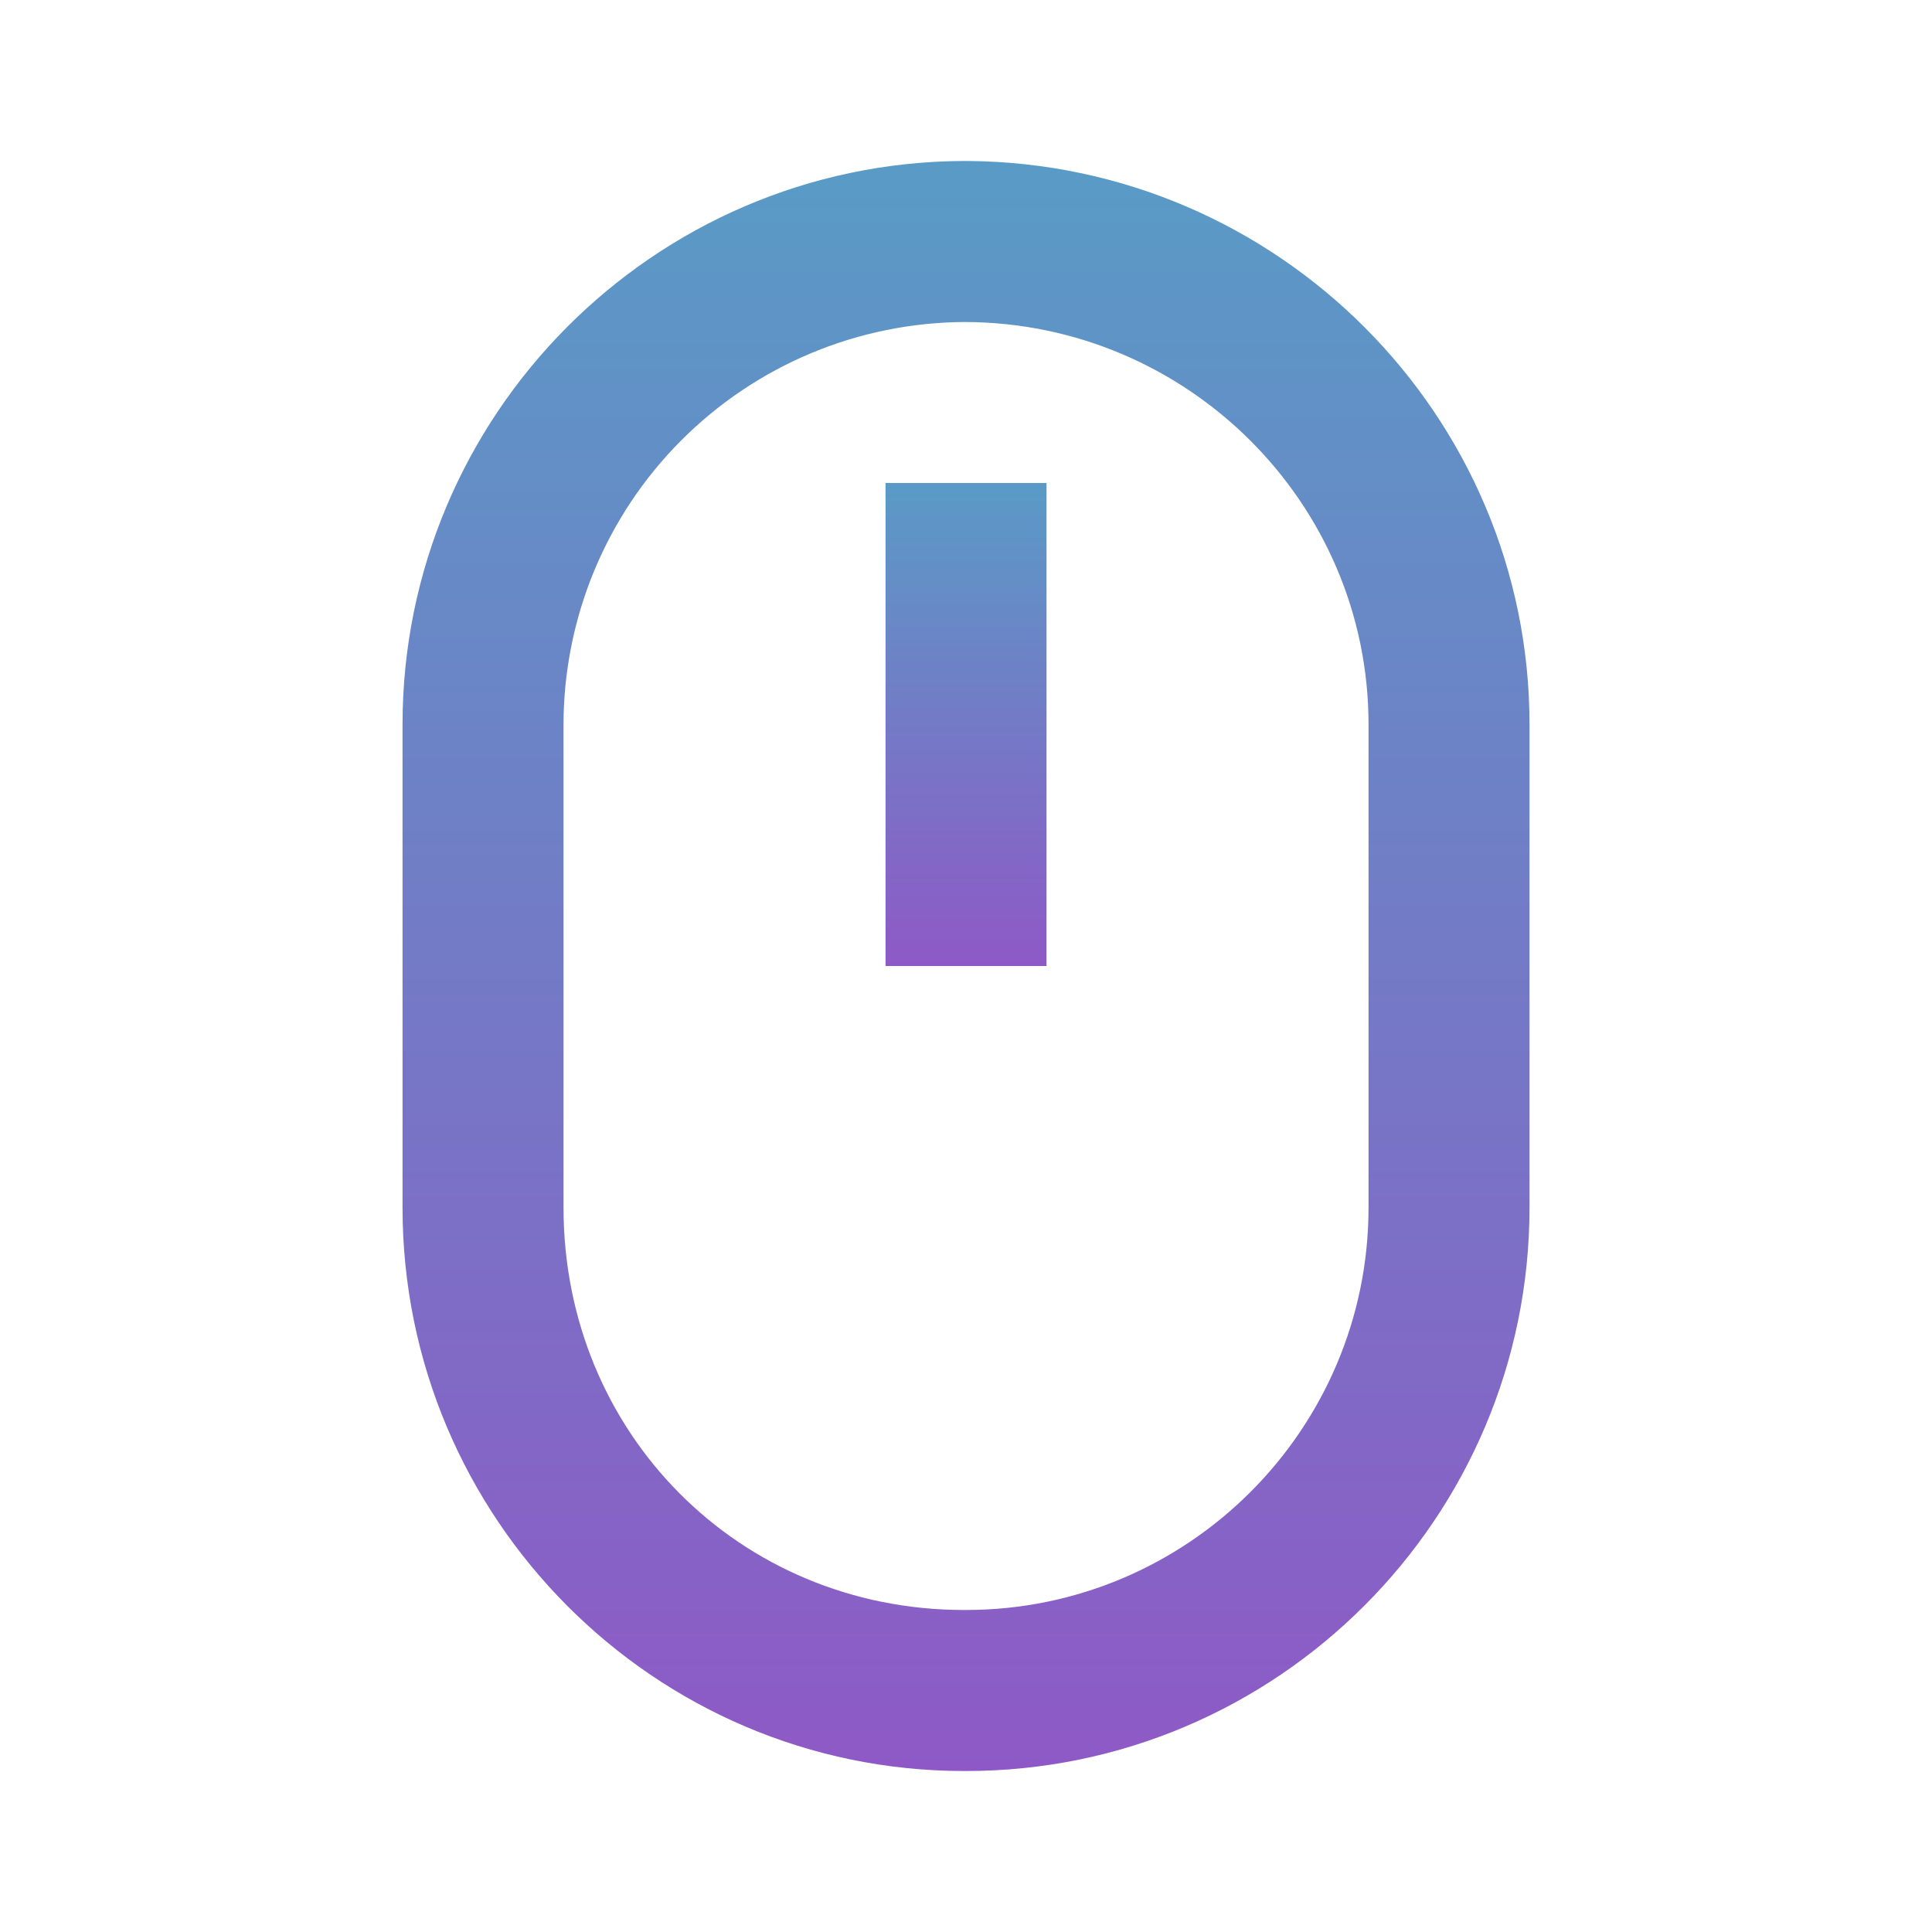 <svg width="40" height="40" viewBox="0 0 40 40" fill="none" xmlns="http://www.w3.org/2000/svg">
<path d="M19.959 36.667H20C26.432 36.667 31.667 31.433 31.667 25V15C31.667 8.598 26.455 3.377 20.032 3.333H19.932C13.532 3.37 8.334 8.595 8.334 15V25C8.334 31.433 13.549 36.667 19.959 36.667ZM11.667 15C11.67 12.795 12.545 10.681 14.102 9.12C15.659 7.558 17.77 6.676 19.975 6.667C24.584 6.677 28.334 10.415 28.334 15V25C28.334 29.595 24.595 33.333 20 33.333H19.959C15.31 33.333 11.667 29.673 11.667 25V15Z" fill="url(#paint0_linear_832_1098)"/>
<path d="M18.334 10H21.667V20H18.334V10Z" fill="url(#paint1_linear_832_1098)"/>
<defs>
<linearGradient id="paint0_linear_832_1098" x1="20" y1="3.333" x2="20" y2="36.667" gradientUnits="userSpaceOnUse">
<stop stop-color="#599BC6"/>
<stop offset="1" stop-color="#8E59C6"/>
</linearGradient>
<linearGradient id="paint1_linear_832_1098" x1="20" y1="10" x2="20" y2="20" gradientUnits="userSpaceOnUse">
<stop stop-color="#599BC6"/>
<stop offset="1" stop-color="#8E59C6"/>
</linearGradient>
</defs>
</svg>
